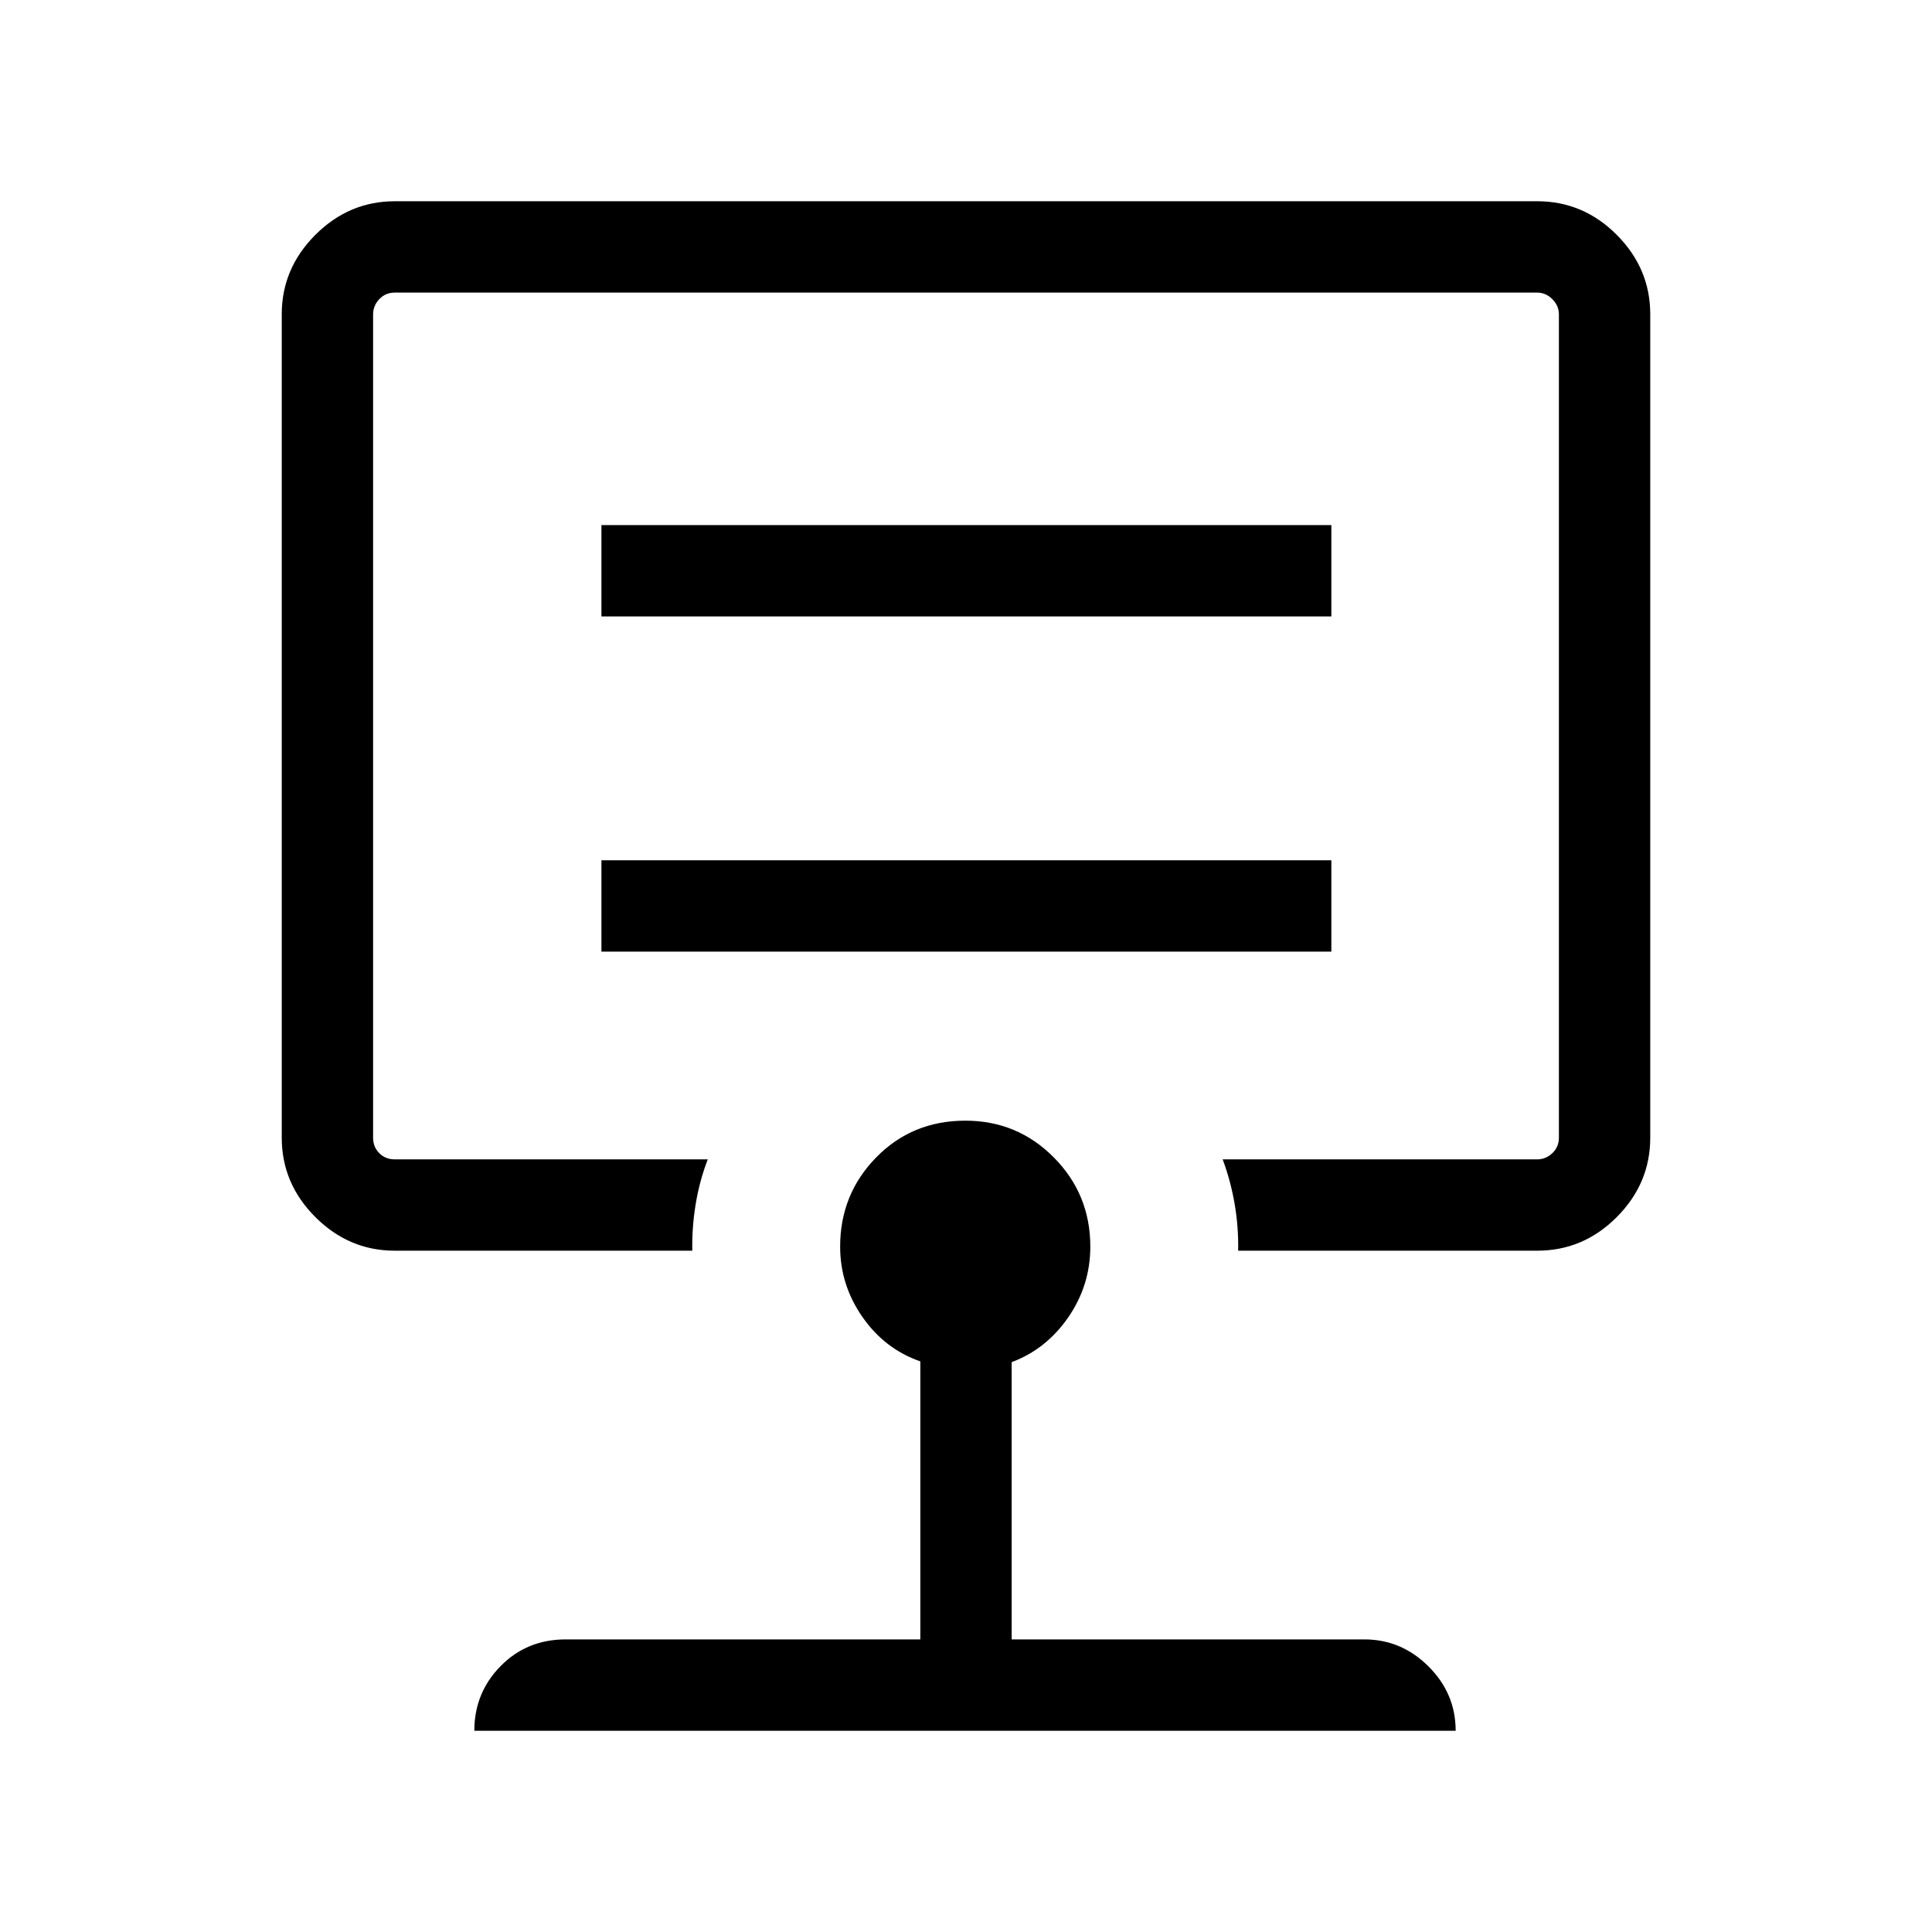 <svg xmlns="http://www.w3.org/2000/svg" height="48" viewBox="0 -960 960 960" width="48"><path d="M298.85-487.15h362.69v-45.39H298.85v45.39Zm0-166.54h362.69v-45.39H298.85v45.39ZM480-599.77Zm-22.69 454.38v-138.15q-17.62-6.08-28.73-22.01-11.12-15.93-11.12-35.01 0-26.01 17.89-44.3 17.88-18.29 44.32-18.29 25.87 0 43.98 18.29 18.12 18.29 18.12 44.3 0 19.19-10.92 35.07-10.93 15.87-28.16 22.34v137.76h175.23q18.43 0 31.91 13.44T723.31-100H235.69q0-18.85 13.05-32.12 13.05-13.27 32.34-13.27h176.23ZM196.16-338.54q-22.76 0-39.46-16.7-16.7-16.69-16.7-39.45v-409.15q0-22.76 16.7-39.46t39.46-16.7h567.68q22.89 0 39.52 16.7Q820-826.6 820-803.84v409.15q0 22.76-16.64 39.45-16.63 16.7-39.52 16.7H615.23q.23-11.73-1.74-23.22-1.98-11.5-5.95-22.16h156.3q4.24 0 7.51-3.08 3.26-3.08 3.26-7.69v-409.15q0-4.24-3.26-7.51-3.27-3.26-7.51-3.26H196.16q-4.62 0-7.7 3.26-3.07 3.27-3.07 7.51v409.15q0 4.61 3.07 7.69 3.08 3.08 7.7 3.08h155.53q-4.08 10.54-6 22.19-1.92 11.65-1.69 23.19H196.16Z"/></svg>